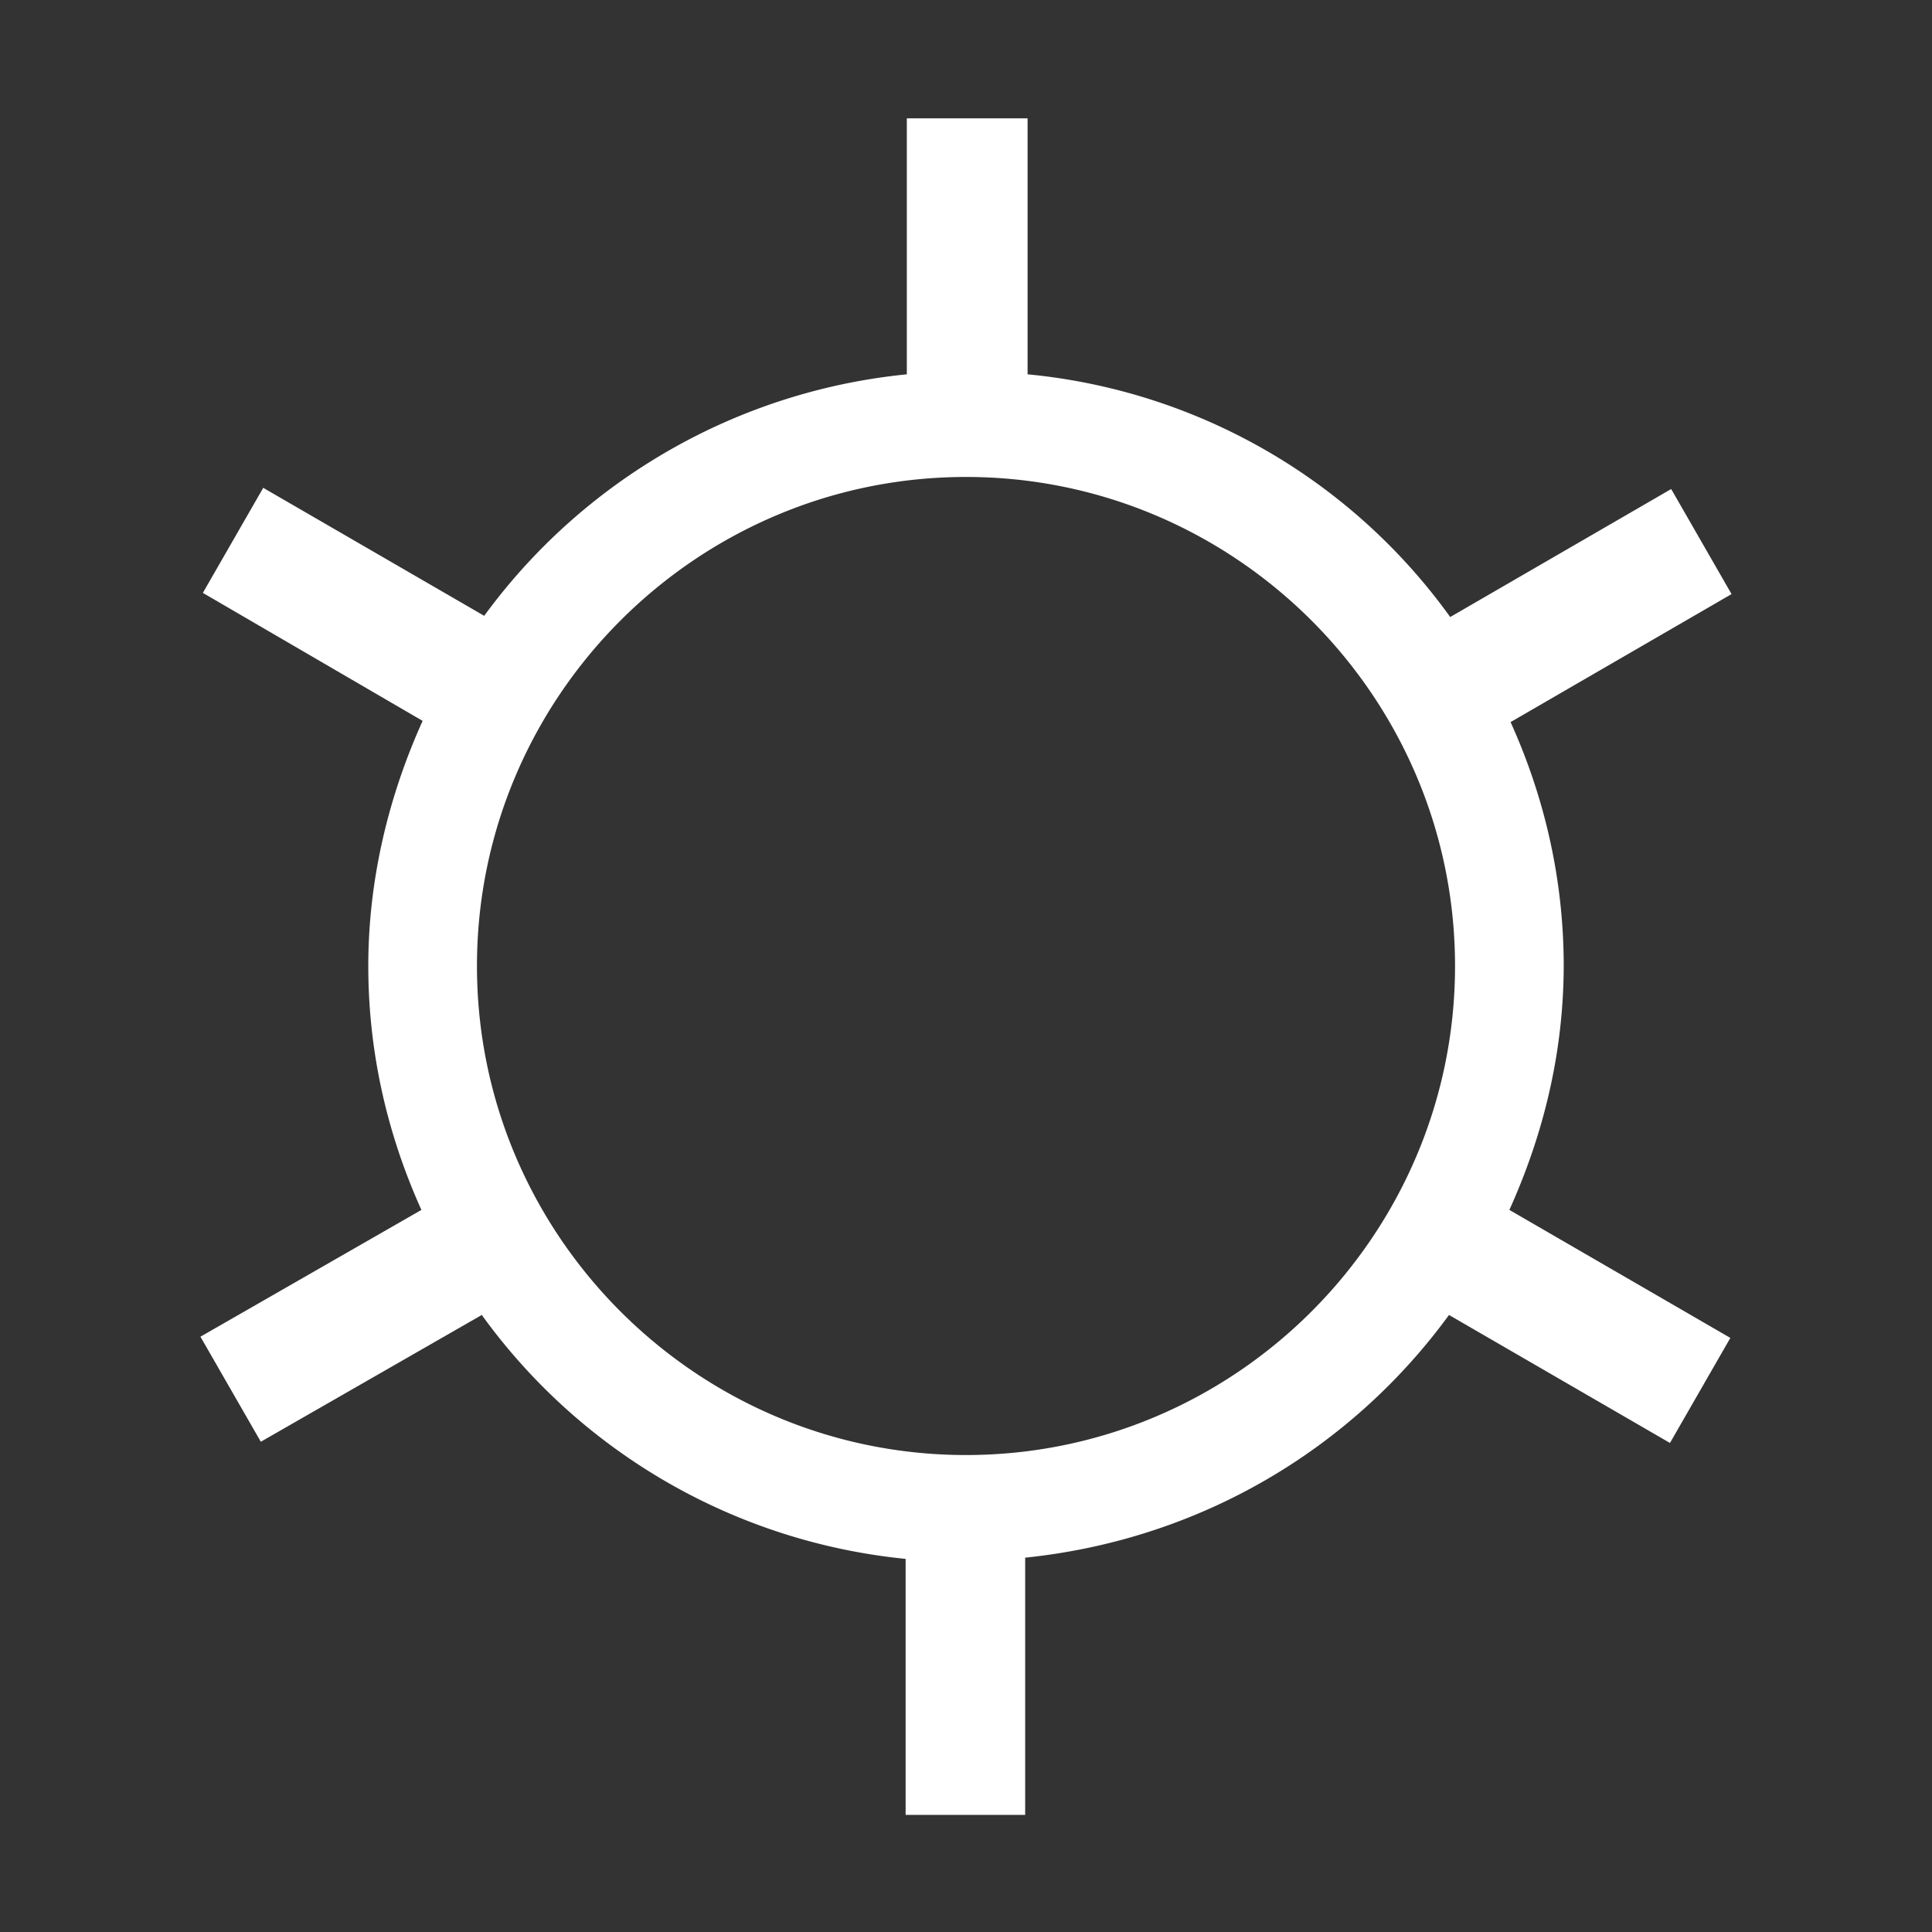 <svg xmlns="http://www.w3.org/2000/svg" xmlns:xlink="http://www.w3.org/1999/xlink" width="16" height="16" viewBox="0 0 16 16"><rect x="0" y="0" width="16" height="16" fill="#333333" stroke="none"/><path fill="#ffffff" d="M12.95 8c0-.72-.16-1.4-.44-2.02l1.83-1.06-.5-.87-1.83 1.06a4.88 4.88 0 00-3.5-2.01V.98h-1V3.1a4.94 4.94 0 00-3.5 2L2.18 4.04l-.5.87L3.5 5.97c-.28.62-.45 1.31-.45 2.03s.16 1.4.44 2.02l-1.83 1.05.5.87 1.83-1.05a4.93 4.93 0 003.51 2.02v2.12h.99V12.9c1.45-.15 2.7-.9 3.51-2.01l1.83 1.06.5-.87-1.83-1.06c.28-.62.45-1.3.45-2.03ZM8 12.05c-2.23 0-4.05-1.82-4.05-4.05S5.77 3.95 8 3.95 12.05 5.77 12.05 8 10.23 12.05 8 12.05"/></svg>